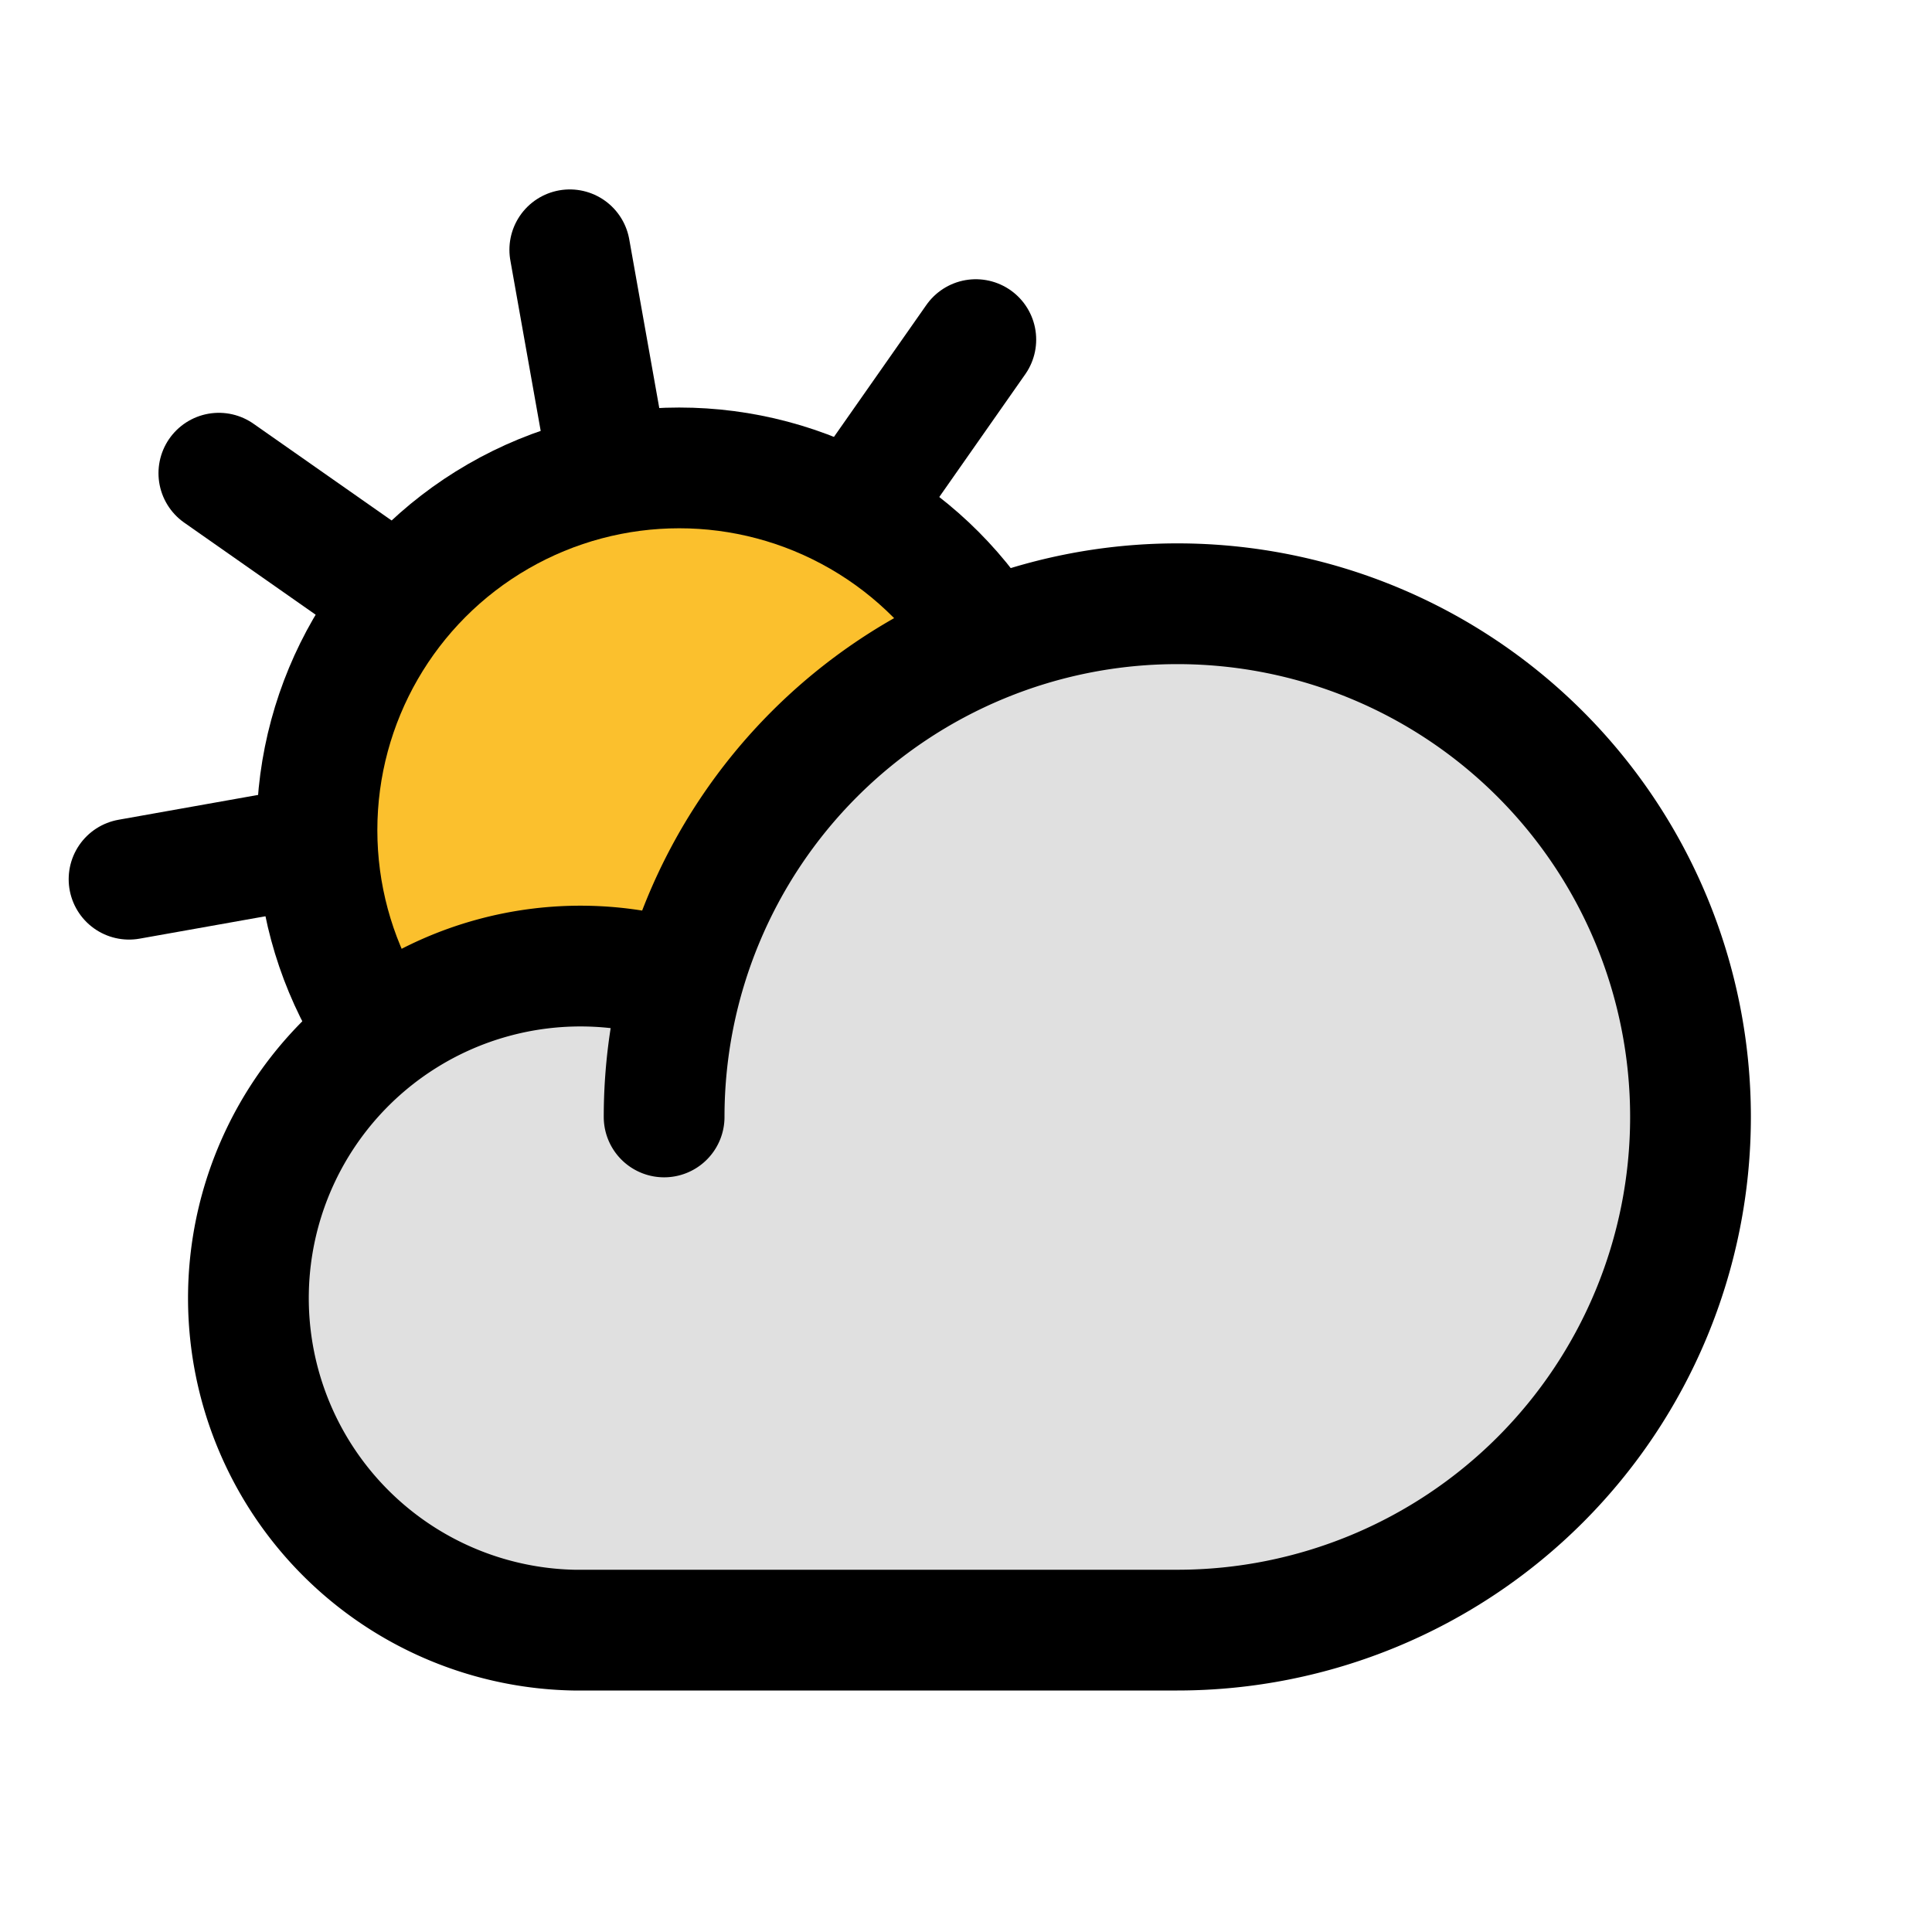 <?xml version="1.0" encoding="UTF-8" standalone="no"?>
<svg xmlns="http://www.w3.org/2000/svg" viewBox="0 0 256 256">
    <defs />
    <rect width="256" height="256" fill="none" />
    <circle fill="#fbc02d" stroke="#000" stroke-linecap="round" stroke-linejoin="round" stroke-width="16" cx="90" cy="110" r="48">
        <animateTransform class="day-night-animate" attributeName="transform" attributeType="XML" type="translate" from="0 0" to="60 55" fill="freeze" begin="indefinite" dur="0.25s" />
        <animateTransform class="night-day-animate" attributeName="transform" attributeType="XML" type="translate" from="60 55" to="0 0" fill="freeze" begin="indefinite" dur="0.25s" />
    </circle>
    <line x1="79.7" x2="75.5" y1="56.7" y2="33.1" fill="none" stroke="#000" stroke-linecap="round" stroke-linejoin="round" stroke-width="16">
        <animateTransform class="day-night-animate" attributeName="transform" attributeType="XML" type="translate" from="0 0" to="60 55" fill="freeze" begin="indefinite" dur="0.25s" />
        <animateTransform class="night-day-animate" attributeName="transform" attributeType="XML" type="translate" from="60 55" to="0 0" fill="freeze" begin="indefinite" dur="0.25s" />
    </line>
    <line x1="48.7" x2="29" y1="76.5" y2="62.7" fill="none" stroke="#000" stroke-linecap="round" stroke-linejoin="round" stroke-width="16">
        <animateTransform class="day-night-animate" attributeName="transform" attributeType="XML" type="translate" from="0 0" to="60 55" fill="freeze" begin="indefinite" dur="0.25s" />
        <animateTransform class="night-day-animate" attributeName="transform" attributeType="XML" type="translate" from="60 55" to="0 0" fill="freeze" begin="indefinite" dur="0.25s" />
    </line>
    <line x1="40.7" x2="17.1" y1="112.3" y2="116.5" fill="none" stroke="#000" stroke-linecap="round" stroke-linejoin="round" stroke-width="16">
        <animateTransform class="day-night-animate" attributeName="transform" attributeType="XML" type="translate" from="0 0" to="60 55" fill="freeze" begin="indefinite" dur="0.25s" />
        <animateTransform class="night-day-animate" attributeName="transform" attributeType="XML" type="translate" from="60 55" to="0 0" fill="freeze" begin="indefinite" dur="0.25s" />
    </line>
    <line x1="115.5" x2="129.3" y1="64.7" y2="45" fill="none" stroke="#000" stroke-linecap="round" stroke-linejoin="round" stroke-width="16">
        <animateTransform class="day-night-animate" attributeName="transform" attributeType="XML" type="translate" from="0 0" to="60 55" fill="freeze" begin="indefinite" dur="0.25s" />
        <animateTransform class="night-day-animate" attributeName="transform" attributeType="XML" type="translate" from="60 55" to="0 0" fill="freeze" begin="indefinite" dur="0.25s" />
    </line>
    <path d="M 107 203.9 C 88.1 195.9 74.2 179.3 69.6 159.4 l 0 0 C 115.7 169.9 156.9 128.7 146.4 82.6 l 0 0 C 175.4 89.3 196 115.2 196 145 c -19.1 11.2 -38.3 23.4 -45.7 50.4 c 0 0 -22.4 -8 -43.3 8.6 z" id="moon" style="fill:#7986CB;stroke:#000000;stroke-width:16;stroke-linecap:round;stroke-linejoin:round">
        <animateTransform class="day-night-animate" attributeName="transform" attributeType="XML" type="translate" from="0 0" to="-60 -55" fill="freeze" begin="indefinite" dur="0.25s" />
        <animateTransform class="night-day-animate" attributeName="transform" attributeType="XML" type="translate" from="-60 -55" to="0 0" fill="freeze" begin="indefinite" dur="0.25s" />
    </path>
    <path fill="#E0E0E0" stroke="#000" stroke-linecap="round" stroke-linejoin="round" stroke-width="16" d="M88 148a68 68 0 1168 68H76a44 44 0 1114-86">
        <animate class="day-night-animate" attributeName="fill" attributeType="XML" from="#E0E0E0" to="#757575" begin="indefinite" dur="0.25s" fill="freeze" />
        <animate class="night-day-animate" attributeName="fill" attributeType="XML" from="#757575" to="#E0E0E0" begin="indefinite" dur="0.25s" fill="freeze" />
    </path>
</svg>
